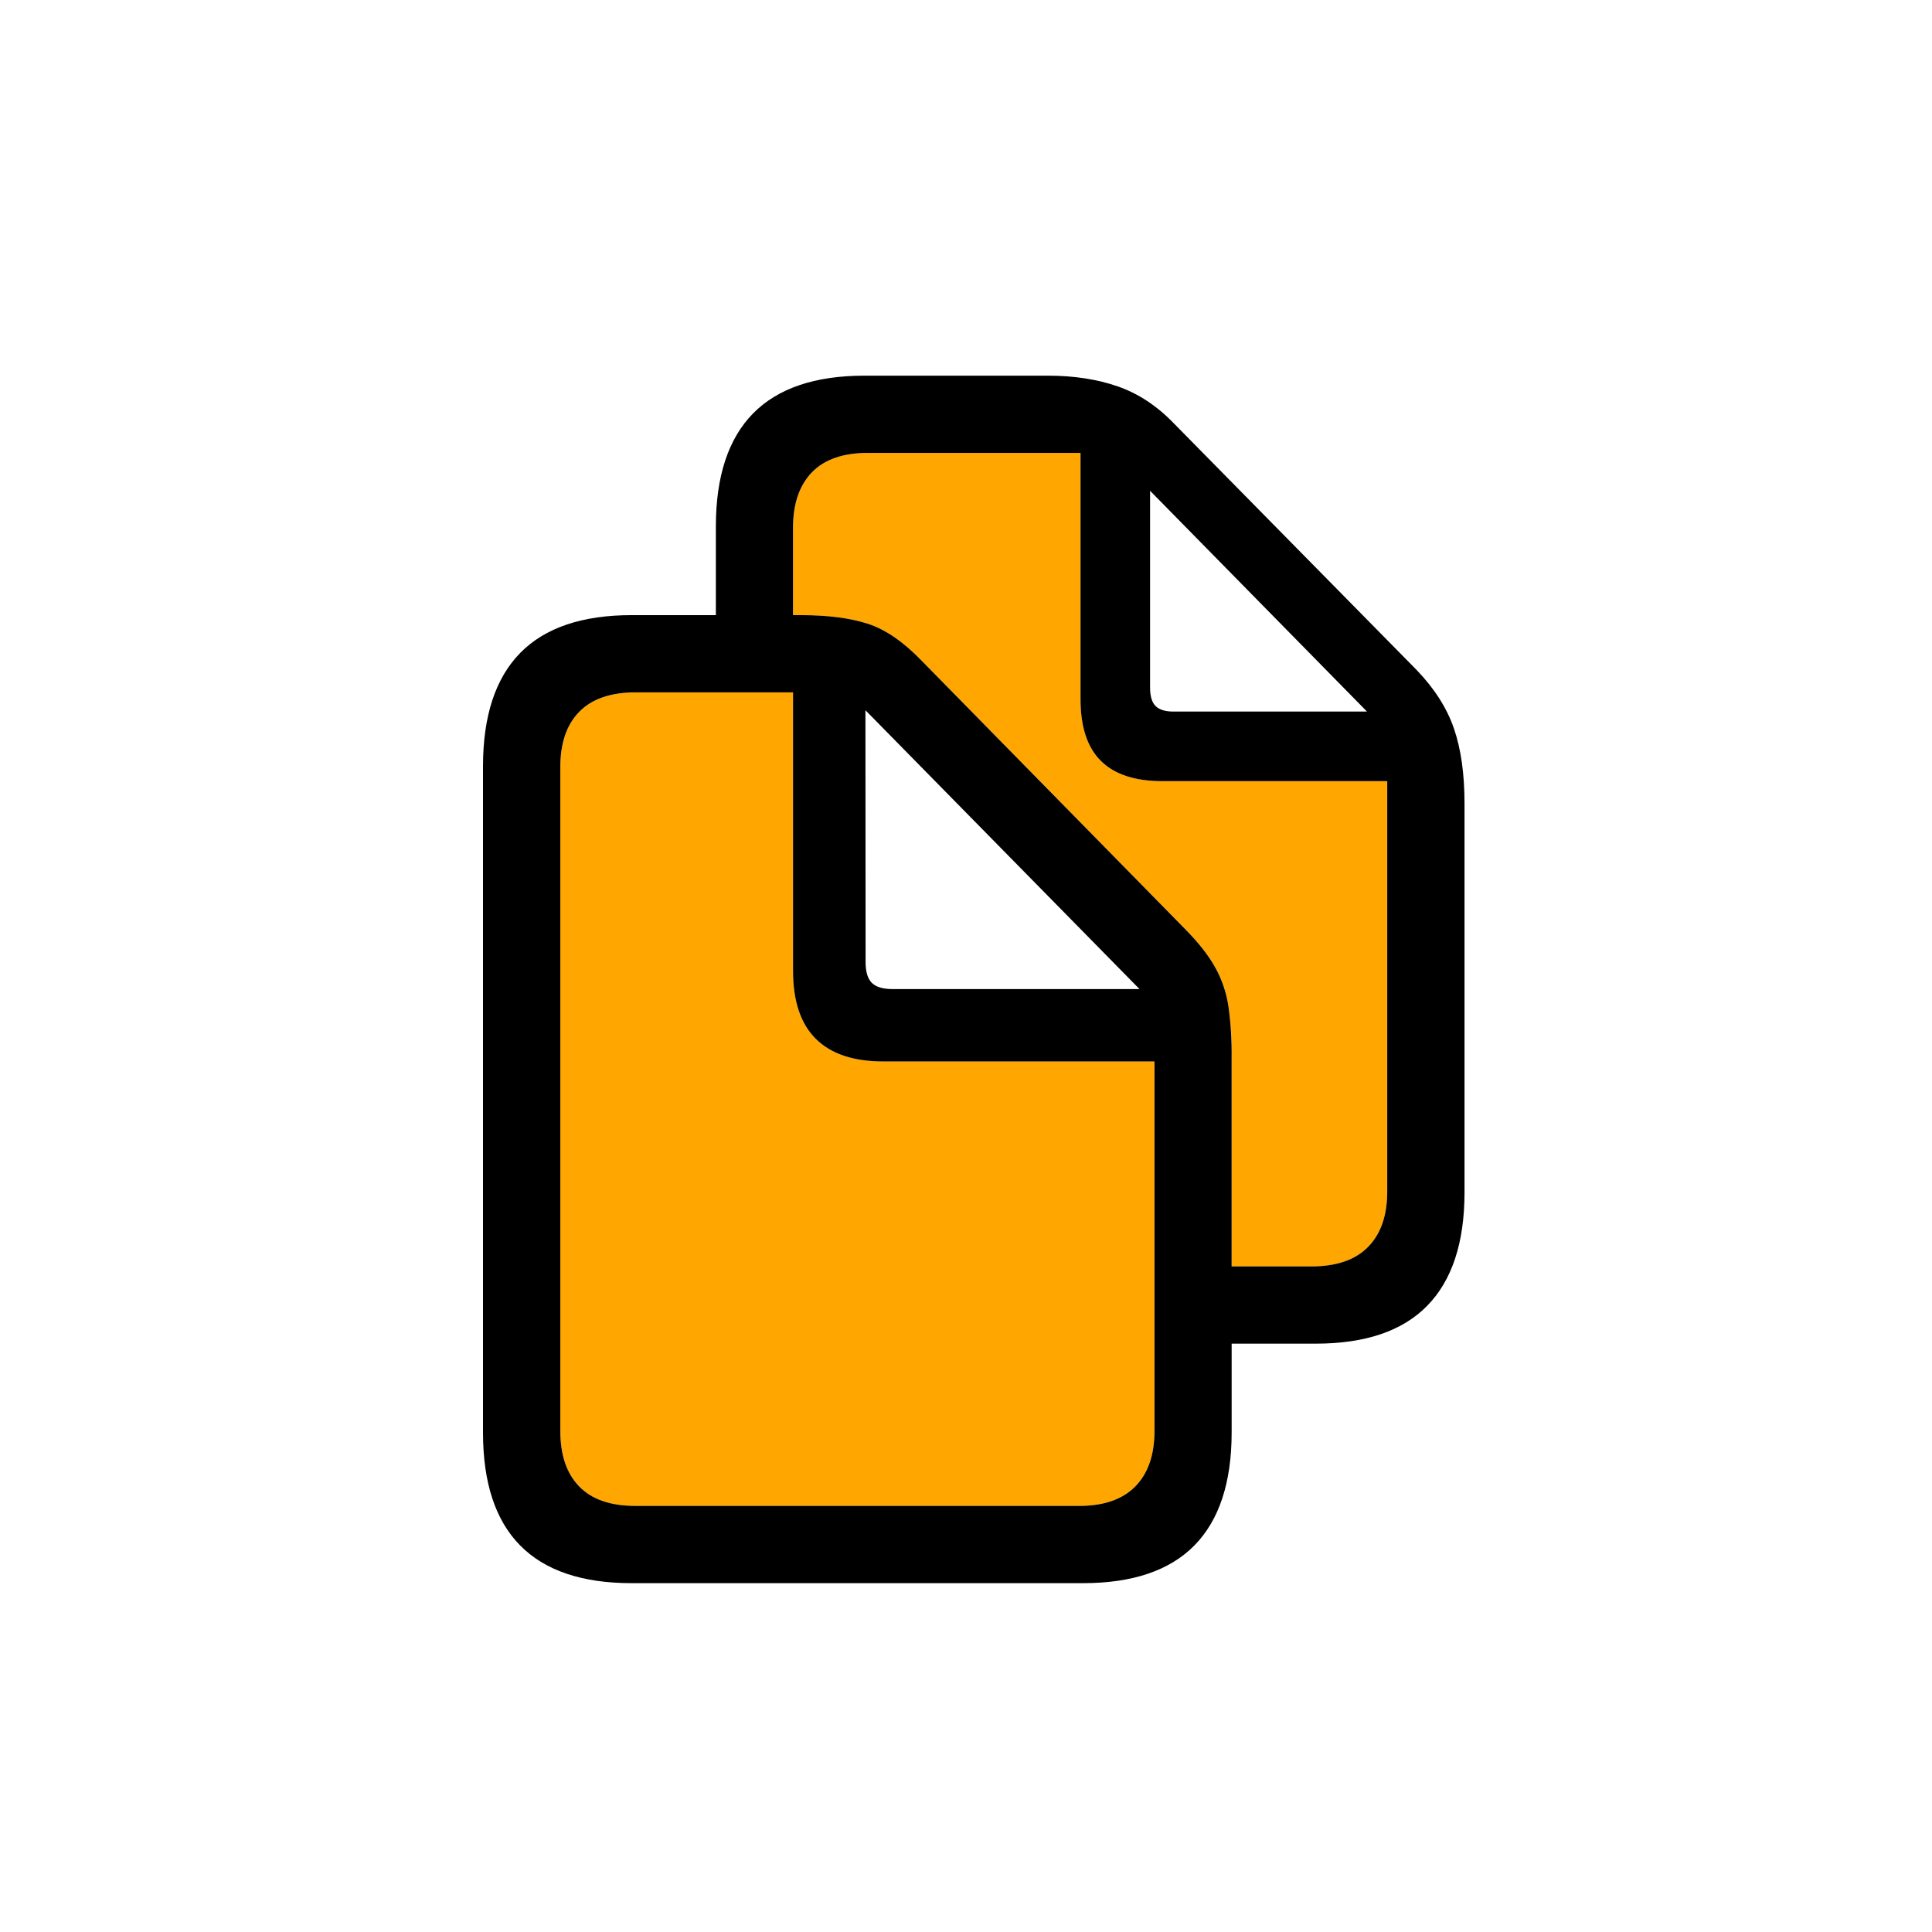 <svg width="60" height="60" viewBox="0 0 36 36" fill="none" xmlns="http://www.w3.org/2000/svg">
<g id="exam">
<g id="Group 1171274920">
<path id="Vector" d="M25.849 14.556V22.203C25.849 22.649 25.73 22.993 25.491 23.235C25.253 23.478 24.901 23.599 24.435 23.598H22.952V19.707C22.956 19.385 22.935 19.062 22.889 18.743C22.851 18.49 22.767 18.247 22.643 18.023C22.52 17.805 22.34 17.574 22.102 17.33L17.174 12.312C16.835 11.96 16.501 11.73 16.172 11.623C15.844 11.516 15.429 11.462 14.929 11.462H14.778V9.834C14.778 9.388 14.895 9.044 15.13 8.801C15.365 8.559 15.715 8.438 16.181 8.439H20.135V13.027C20.135 13.546 20.261 13.93 20.515 14.18C20.769 14.431 21.152 14.556 21.664 14.556H25.849ZM16.459 19.779C15.905 19.779 15.486 19.639 15.202 19.358C14.919 19.078 14.777 18.655 14.778 18.089V12.902H11.844C11.379 12.902 11.029 13.022 10.794 13.264C10.558 13.505 10.441 13.847 10.441 14.288V26.665C10.441 27.111 10.559 27.456 10.794 27.698C11.028 27.94 11.376 28.061 11.835 28.06H20.108C20.567 28.06 20.916 27.94 21.154 27.698C21.393 27.456 21.512 27.112 21.512 26.665V19.779H16.459Z" fill="#FFA600"/>
<path id="Vector_2" d="M22.889 18.743C22.85 18.49 22.767 18.246 22.642 18.023C22.52 17.805 22.34 17.574 22.101 17.33L17.174 12.312C16.835 11.96 16.501 11.73 16.172 11.623C15.843 11.516 15.429 11.462 14.929 11.462H11.772C10.848 11.462 10.155 11.697 9.694 12.166C9.233 12.636 9.002 13.337 9 14.27V26.692C9 27.628 9.231 28.33 9.693 28.798C10.155 29.266 10.848 29.5 11.771 29.5H20.179C21.103 29.5 21.796 29.265 22.257 28.796C22.718 28.326 22.949 27.625 22.95 26.694V19.707C22.954 19.385 22.934 19.062 22.889 18.743ZM16.126 13.234L21.233 18.43H16.63C16.451 18.43 16.323 18.391 16.245 18.314C16.168 18.236 16.129 18.108 16.129 17.929L16.126 13.234ZM21.512 26.665C21.512 27.111 21.392 27.456 21.154 27.698C20.915 27.94 20.566 28.061 20.107 28.06H11.835C11.376 28.06 11.028 27.94 10.793 27.698C10.558 27.456 10.441 27.112 10.441 26.665V14.288C10.441 13.847 10.558 13.505 10.793 13.264C11.028 13.023 11.378 12.902 11.844 12.901H14.777V18.089C14.777 18.655 14.919 19.078 15.202 19.358C15.485 19.639 15.904 19.779 16.459 19.779H21.512V26.665ZM27.091 13.572C26.96 13.191 26.727 12.827 26.393 12.48L21.878 7.894C21.562 7.565 21.213 7.334 20.831 7.201C20.45 7.068 20.018 7.001 19.535 7H16.11C15.186 7 14.493 7.235 14.032 7.704C13.571 8.174 13.34 8.875 13.339 9.806V11.953H14.777V9.834C14.777 9.388 14.895 9.044 15.129 8.801C15.364 8.559 15.714 8.438 16.18 8.439H20.134V13.027C20.134 13.546 20.261 13.93 20.515 14.18C20.768 14.431 21.151 14.556 21.663 14.556H25.849V22.203C25.849 22.649 25.73 22.993 25.491 23.235C25.253 23.478 24.9 23.598 24.434 23.598H22.673V25.037H24.516C25.44 25.037 26.133 24.802 26.594 24.331C27.055 23.86 27.287 23.16 27.289 22.23V14.968C27.289 14.419 27.223 13.954 27.091 13.572ZM21.868 13.259C21.713 13.259 21.601 13.225 21.533 13.156C21.464 13.088 21.43 12.973 21.43 12.812V9.145L25.472 13.259H21.868Z" fill="black"/>
</g>
</g>
</svg>

